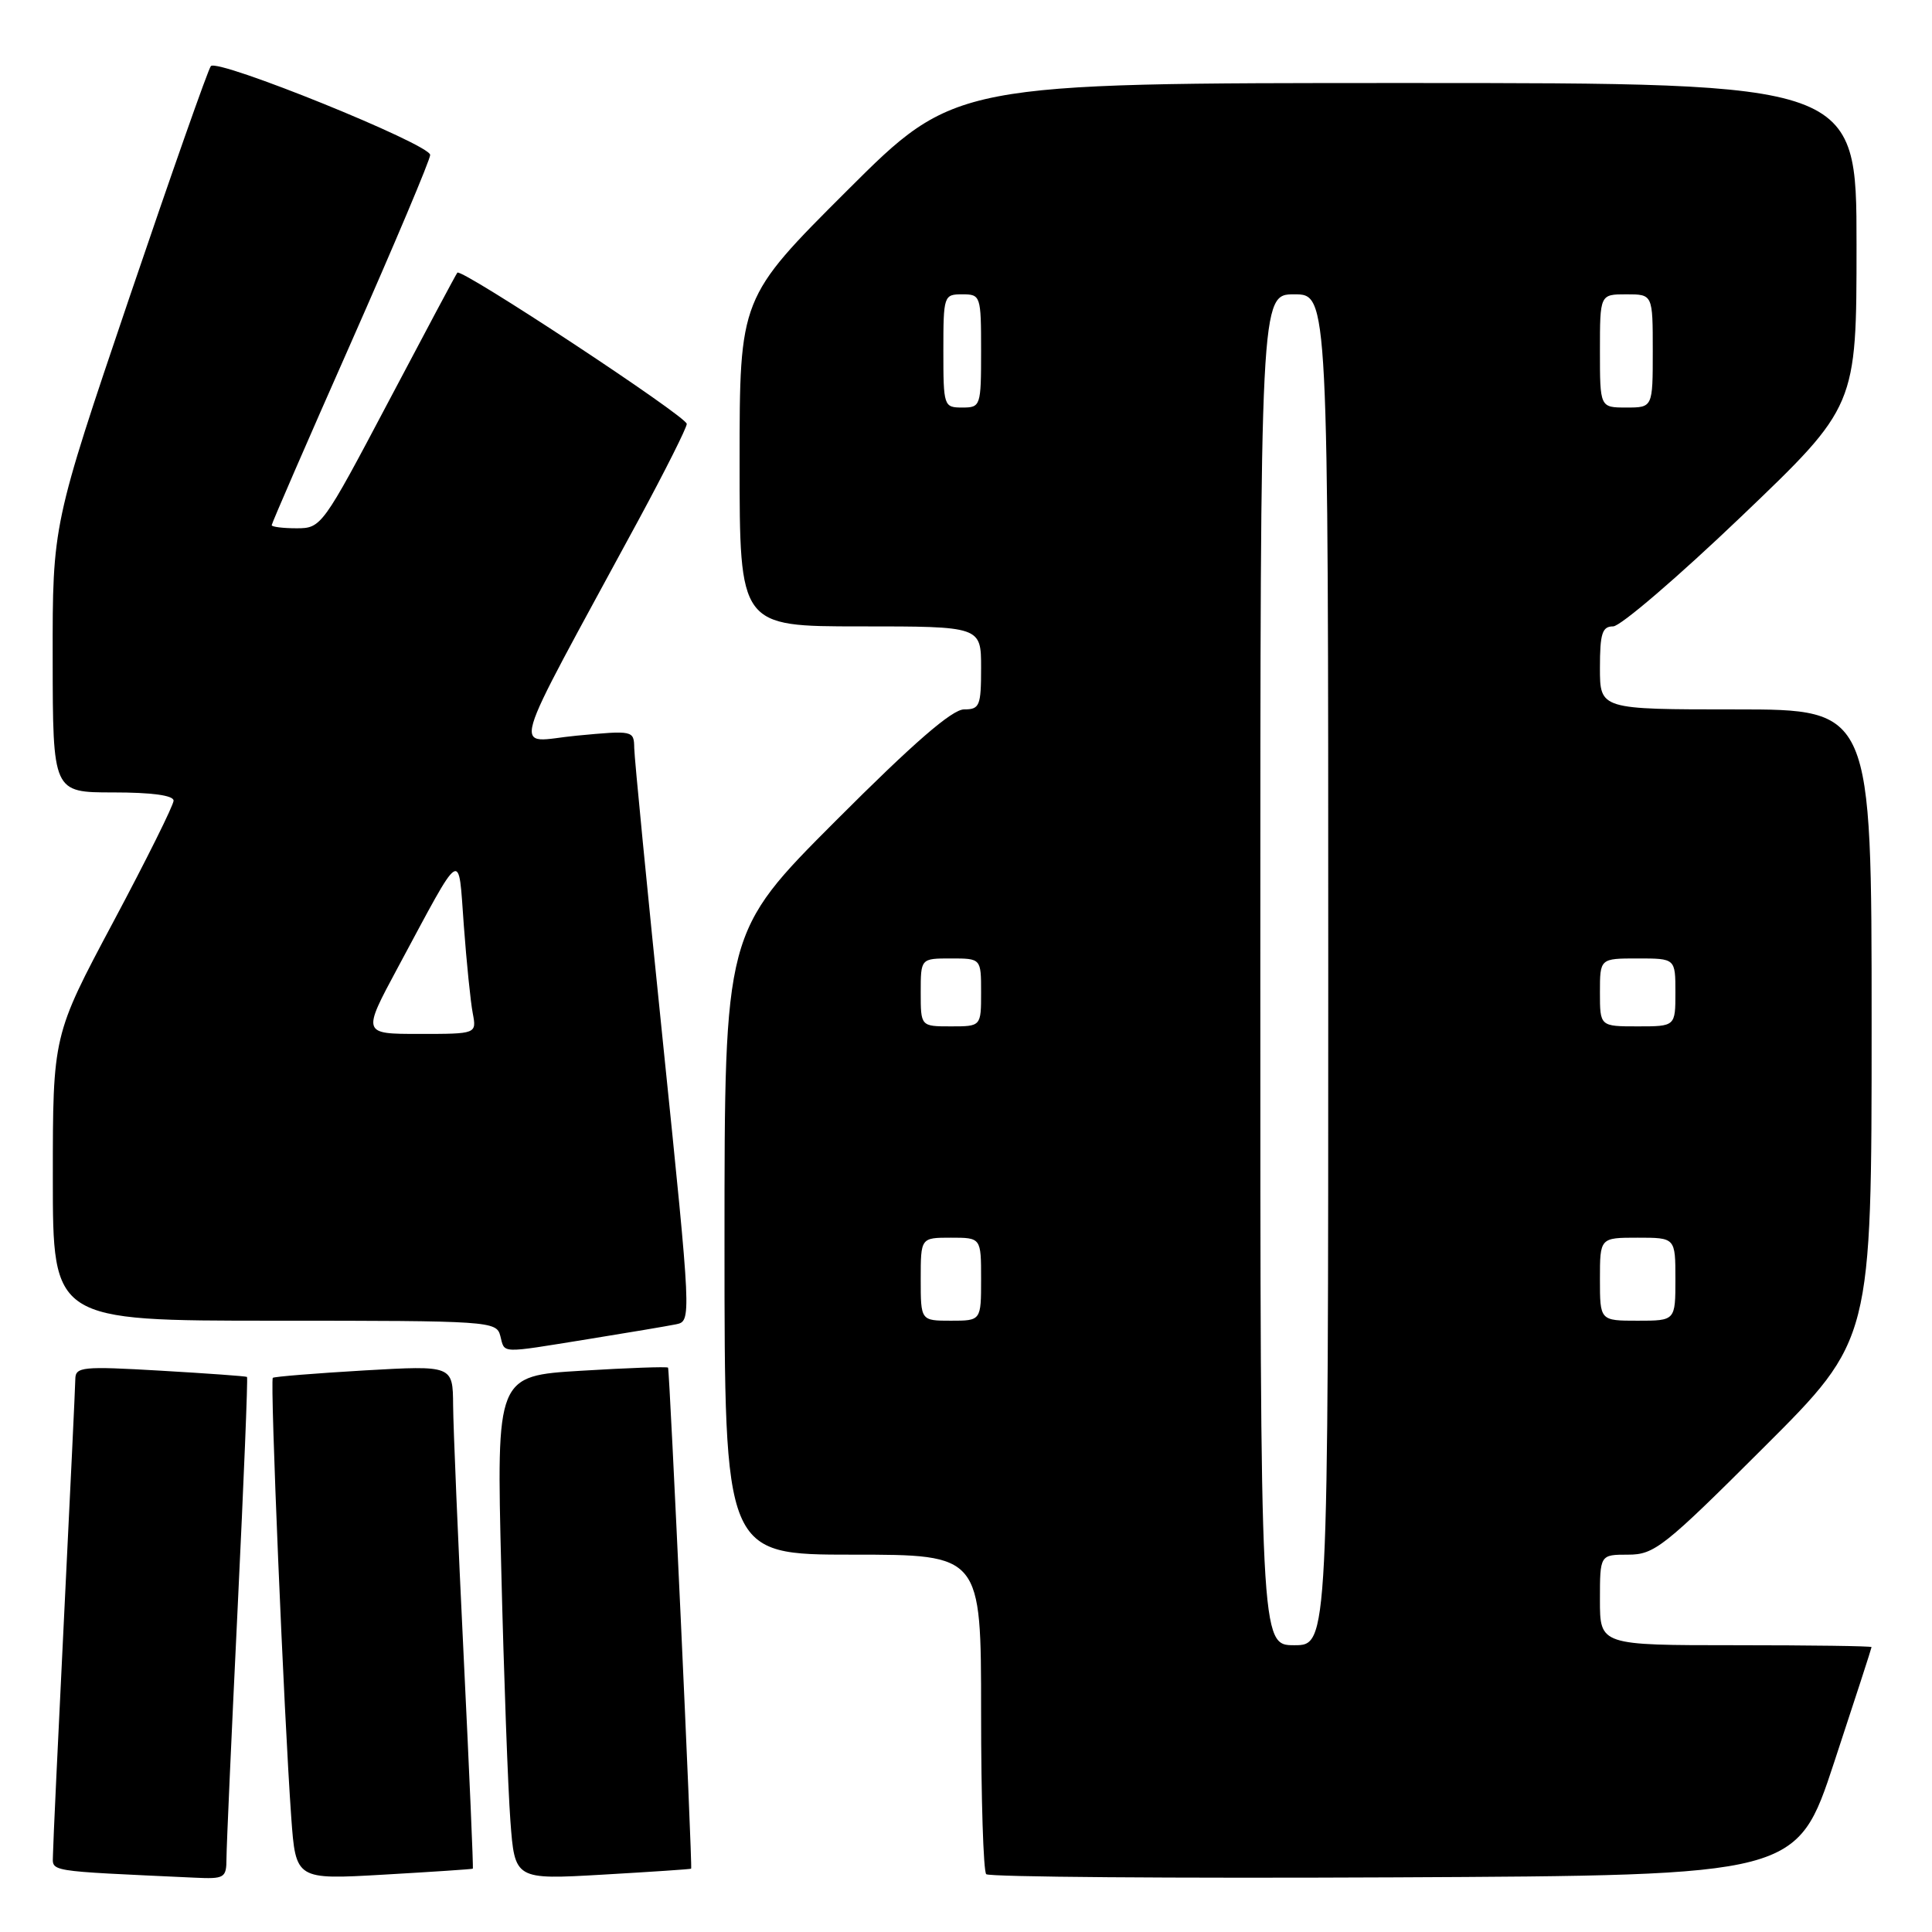 <?xml version="1.0" encoding="UTF-8" standalone="no"?>
<!DOCTYPE svg PUBLIC "-//W3C//DTD SVG 1.1//EN" "http://www.w3.org/Graphics/SVG/1.1/DTD/svg11.dtd" >
<svg xmlns="http://www.w3.org/2000/svg" xmlns:xlink="http://www.w3.org/1999/xlink" version="1.1" viewBox="0 0 256 256">
 <g >
 <path fill="currentColor"
d=" M 30.01 246.25 C 30.01 244.74 30.68 229.80 31.49 213.06 C 32.30 196.32 32.86 182.55 32.73 182.45 C 32.60 182.35 27.44 181.98 21.25 181.62 C 10.92 181.02 10.00 181.11 9.98 182.73 C 9.97 183.70 9.30 197.78 8.50 214.00 C 7.70 230.22 7.03 244.49 7.02 245.71 C 7.00 248.07 5.73 247.87 25.75 248.80 C 29.77 248.99 30.00 248.85 30.01 246.25 Z  M 62.65 247.61 C 62.74 247.55 62.19 234.90 61.44 219.50 C 60.69 204.10 60.06 189.12 60.04 186.21 C 60.00 180.92 60.00 180.92 48.25 181.59 C 41.79 181.97 36.34 182.41 36.15 182.57 C 35.76 182.90 37.63 227.34 38.59 240.79 C 39.19 249.07 39.19 249.07 50.84 248.40 C 57.25 248.03 62.57 247.68 62.65 247.61 Z  M 91.58 247.61 C 91.77 247.34 88.73 181.47 88.52 181.22 C 88.39 181.07 83.22 181.25 77.03 181.63 C 65.78 182.31 65.78 182.31 66.42 207.91 C 66.76 221.98 67.31 237.00 67.63 241.28 C 68.21 249.07 68.21 249.07 79.86 248.40 C 86.26 248.03 91.54 247.68 91.58 247.61 Z  M 243.04 233.50 C 245.76 225.25 247.99 218.39 247.99 218.25 C 248.00 218.11 239.90 218.00 230.00 218.00 C 212.00 218.00 212.00 218.00 212.00 212.00 C 212.00 206.00 212.00 206.00 215.74 206.00 C 219.21 206.00 220.48 205.00 233.74 191.76 C 248.00 177.53 248.00 177.53 248.00 135.76 C 248.00 94.00 248.00 94.00 230.00 94.00 C 212.00 94.00 212.00 94.00 212.00 88.50 C 212.00 83.93 212.30 83.00 213.75 83.00 C 214.71 83.00 222.36 76.44 230.75 68.42 C 246.00 53.84 246.00 53.84 246.00 32.42 C 246.00 11.00 246.00 11.00 186.26 11.00 C 126.53 11.00 126.53 11.00 112.26 25.24 C 98.00 39.47 98.00 39.47 98.00 61.24 C 98.00 83.00 98.00 83.00 114.00 83.00 C 130.00 83.00 130.00 83.00 130.00 88.50 C 130.00 93.55 129.81 94.00 127.74 94.00 C 126.16 94.00 121.04 98.44 110.74 108.76 C 96.00 123.52 96.00 123.52 96.00 164.76 C 96.00 206.00 96.00 206.00 113.00 206.00 C 130.00 206.00 130.00 206.00 130.00 226.83 C 130.00 238.29 130.30 247.97 130.68 248.34 C 131.05 248.71 155.37 248.90 184.73 248.76 C 238.10 248.50 238.10 248.50 243.04 233.50 Z  M 77.88 177.45 C 83.17 176.60 88.43 175.71 89.57 175.48 C 91.63 175.05 91.63 175.02 87.86 138.28 C 85.78 118.05 84.06 100.43 84.04 99.13 C 84.00 96.79 83.92 96.77 76.40 97.48 C 67.85 98.28 66.87 101.68 84.67 68.79 C 88.15 62.35 91.00 56.67 91.00 56.17 C 91.00 55.19 61.12 35.50 60.60 36.13 C 60.43 36.33 56.32 44.04 51.46 53.25 C 42.74 69.76 42.57 70.00 39.31 70.00 C 37.49 70.00 36.00 69.81 36.00 69.59 C 36.00 69.36 40.72 58.49 46.50 45.43 C 52.27 32.37 57.00 21.16 57.00 20.53 C 57.00 19.12 28.84 7.72 27.94 8.76 C 27.58 9.17 22.72 23.00 17.12 39.50 C 6.96 69.50 6.96 69.50 6.98 87.25 C 7.00 105.00 7.00 105.00 15.00 105.00 C 20.10 105.00 23.00 105.39 23.00 106.09 C 23.00 106.69 19.40 113.93 15.00 122.18 C 7.00 137.19 7.00 137.19 7.00 156.10 C 7.00 175.00 7.00 175.00 36.38 175.00 C 64.93 175.00 65.78 175.06 66.29 177.00 C 66.92 179.39 66.03 179.36 77.88 177.45 Z  M 167.00 128.50 C 167.00 39.00 167.00 39.00 171.50 39.00 C 176.00 39.00 176.00 39.00 176.00 128.50 C 176.00 218.00 176.00 218.00 171.50 218.00 C 167.00 218.00 167.00 218.00 167.00 128.50 Z  M 122.00 169.50 C 122.00 164.00 122.00 164.00 126.00 164.00 C 130.00 164.00 130.00 164.00 130.00 169.50 C 130.00 175.00 130.00 175.00 126.00 175.00 C 122.00 175.00 122.00 175.00 122.00 169.50 Z  M 212.00 169.50 C 212.00 164.00 212.00 164.00 217.00 164.00 C 222.00 164.00 222.00 164.00 222.00 169.50 C 222.00 175.00 222.00 175.00 217.00 175.00 C 212.00 175.00 212.00 175.00 212.00 169.50 Z  M 122.00 131.50 C 122.00 127.00 122.00 127.00 126.00 127.00 C 130.00 127.00 130.00 127.00 130.00 131.50 C 130.00 136.00 130.00 136.00 126.00 136.00 C 122.00 136.00 122.00 136.00 122.00 131.50 Z  M 212.00 131.50 C 212.00 127.00 212.00 127.00 217.00 127.00 C 222.00 127.00 222.00 127.00 222.00 131.50 C 222.00 136.00 222.00 136.00 217.00 136.00 C 212.00 136.00 212.00 136.00 212.00 131.50 Z  M 125.00 46.50 C 125.00 39.17 125.06 39.00 127.50 39.00 C 129.94 39.00 130.00 39.17 130.00 46.50 C 130.00 53.83 129.94 54.00 127.50 54.00 C 125.06 54.00 125.00 53.83 125.00 46.50 Z  M 212.00 46.50 C 212.00 39.00 212.00 39.00 215.50 39.00 C 219.00 39.00 219.00 39.00 219.00 46.50 C 219.00 54.00 219.00 54.00 215.50 54.00 C 212.00 54.00 212.00 54.00 212.00 46.50 Z  M 52.69 128.25 C 61.44 111.98 60.70 112.45 61.46 122.65 C 61.82 127.52 62.35 132.74 62.64 134.25 C 63.16 137.00 63.16 137.00 55.57 137.00 C 47.99 137.00 47.99 137.00 52.69 128.25 Z "/>
</g>
</svg>